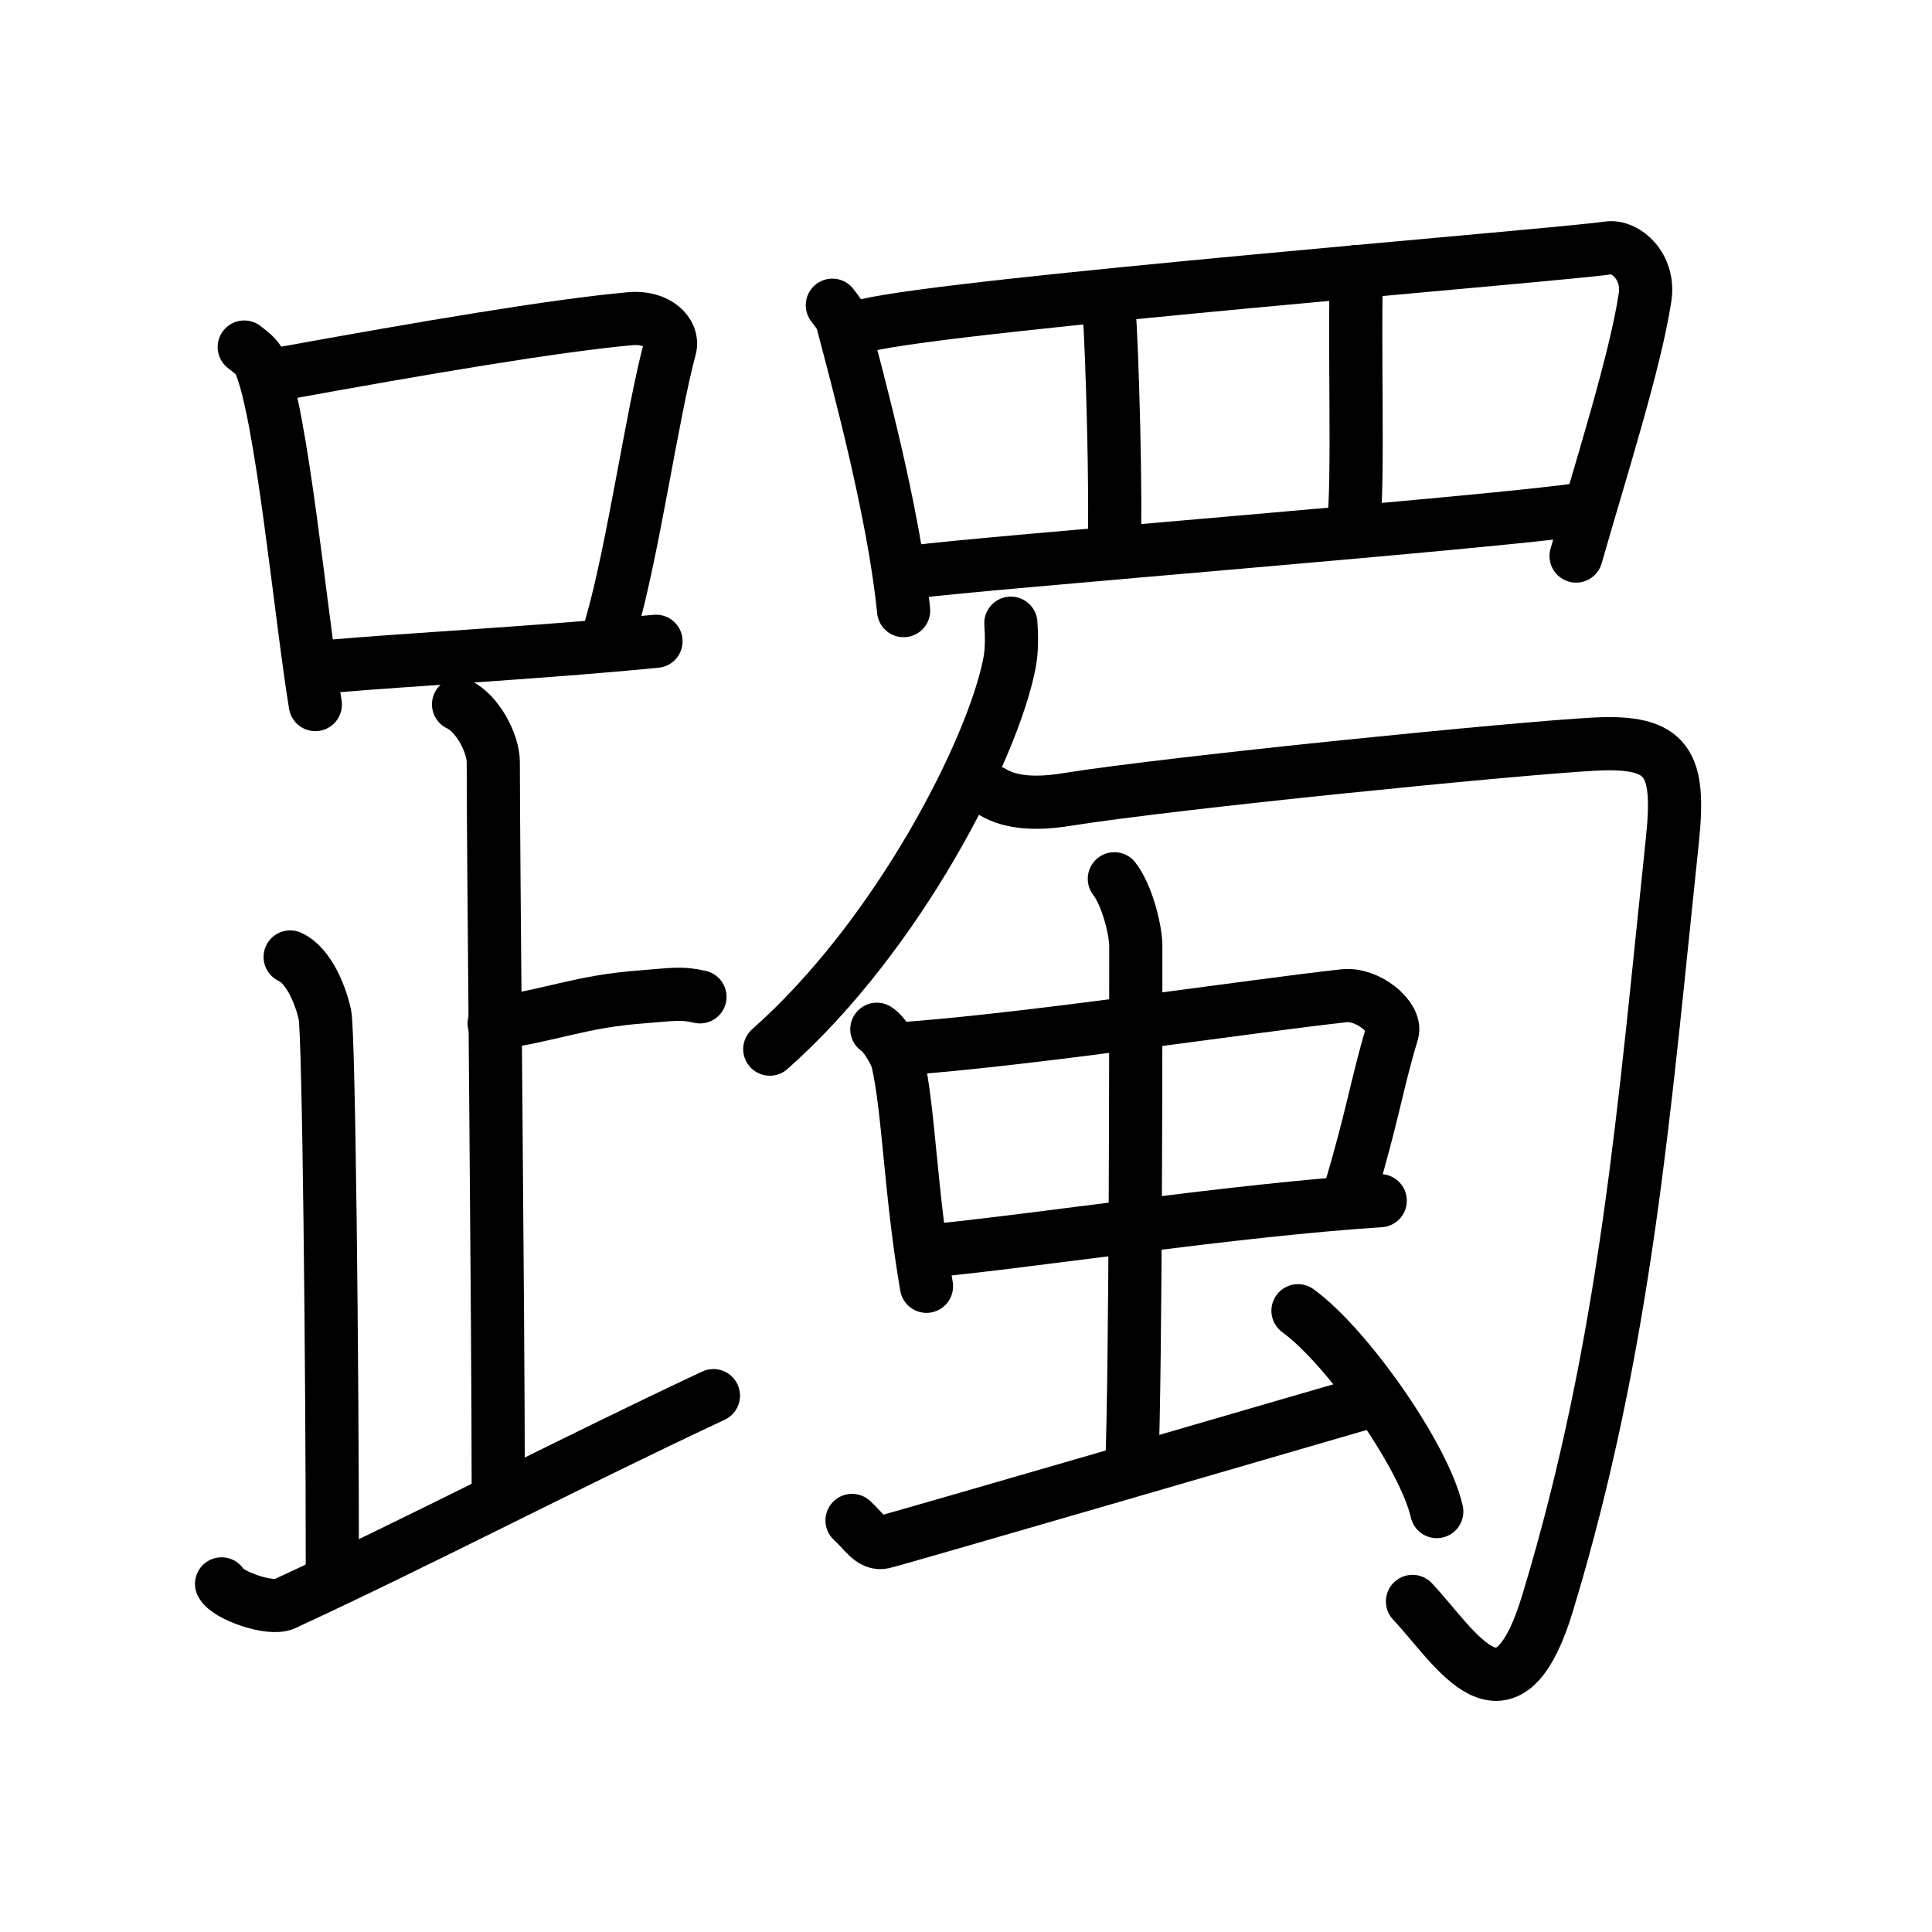 <svg xmlns="http://www.w3.org/2000/svg" width="109" height="109" viewBox="0 0 109 109"><g xmlns:kvg="http://kanjivg.tagaini.net" id="kvg:StrokePaths_08e85" style="fill:none;stroke:#000000;stroke-width:3;stroke-linecap:round;stroke-linejoin:round;"><g id="kvg:08e85" kvg:element="&#36485;"><g id="kvg:08e85-g1" kvg:element="&#36275;" kvg:position="left" kvg:radical="general"><g id="kvg:08e85-g2" kvg:element="&#21475;"><path id="kvg:08e85-s1" kvg:type="&#12753;" d="M13.78,19.58c0.36,0.29,0.73,0.54,0.88,0.9c1.25,2.89,2.28,14.07,3.13,19.27"/><path id="kvg:08e85-s2" kvg:type="&#12757;b" d="M15.56,21.14c8.5-1.55,15.79-2.78,20-3.16c1.54-0.14,2.46,0.82,2.24,1.64c-1.01,3.76-2.08,11.43-3.33,15.73"/><path id="kvg:08e85-s3" kvg:type="&#12752;b" d="M18.42,37.61c4.94-0.43,11.8-0.77,18.59-1.43"/></g><path id="kvg:08e85-s4" kvg:type="&#12753;a" d="M25.87,39.74c1.09,0.5,1.96,2.23,1.96,3.25c0,5.51,0.28,31.01,0.28,41"/><path id="kvg:08e85-s5" kvg:type="&#12752;b" d="M27.88,57.74c3.37-0.49,4.87-1.24,8.35-1.5c1.74-0.13,2.18-0.25,3.26,0"/><path id="kvg:08e85-s6" kvg:type="&#12754;" d="M16.37,53.99c1.09,0.5,1.74,2.25,1.96,3.25c0.22,1,0.42,19.51,0.42,31.26"/><path id="kvg:08e85-s7" kvg:type="&#12736;/&#12751;" d="M12.5,89.36c0.32,0.65,2.75,1.5,3.54,1.13c7.85-3.63,15.54-7.68,24.21-11.75"/></g><g id="kvg:08e85-g3" kvg:element="&#34560;" kvg:position="right"><g id="kvg:08e85-g4" kvg:element="&#32594;" kvg:variant="true" kvg:original="&#32593;" kvg:position="top"><path id="kvg:08e85-s8" kvg:type="&#12753;" d="M46.96,17.22c0.23,0.31,0.47,0.57,0.58,0.97c0.81,3.1,2.89,10.69,3.44,16.26"/><path id="kvg:08e85-s9" kvg:type="&#12757;a" d="M48.88,18.35c5.15-1.22,39.1-3.95,41.84-4.36c1-0.15,2.36,1.05,2.09,2.79c-0.56,3.64-2.4,9.4-3.89,14.59"/><path id="kvg:08e85-s10" kvg:type="&#12753;a" d="M62.58,17.61c0.16,2.07,0.41,10.43,0.27,13.47"/><path id="kvg:08e85-s11" kvg:type="&#12753;a" d="M76.54,15.32c-0.16,3.36,0.13,12.14-0.18,14.21"/><path id="kvg:08e85-s12" kvg:type="&#12752;a" d="M51.72,32.25c3.22-0.46,33.15-2.82,37.57-3.53"/></g><g id="kvg:08e85-g5" kvg:position="bottom"><g id="kvg:08e85-g6" kvg:element="&#21241;"><g id="kvg:08e85-g7" kvg:element="&#20031;"><path id="kvg:08e85-s13" kvg:type="&#12754;" d="M57.03,35.16c0.04,0.57,0.08,1.46-0.08,2.27c-0.93,4.79-6.24,15.32-13.52,21.76"/></g><path id="kvg:08e85-s14" kvg:type="&#12742;" d="M56.01,44.69c1.04,0.62,2.47,0.69,4.15,0.42c6.06-0.97,25.68-2.92,29.83-3.13c4.15-0.21,4.82,1.06,4.36,5.45c-1.59,15.07-2.59,28.32-7.02,42.96c-2.33,7.72-5.19,2.56-7.64-0.04"/></g><g id="kvg:08e85-g8" kvg:element="&#34411;"><g id="kvg:08e85-g9" kvg:element="&#20013;"><g id="kvg:08e85-g10" kvg:element="&#21475;"><path id="kvg:08e85-s15" kvg:type="&#12753;" d="M49.47,58.07c0.47,0.29,1.08,1.39,1.17,1.78c0.64,2.8,0.72,7.42,1.63,12.72"/><path id="kvg:08e85-s16" kvg:type="&#12757;b" d="M51.41,59.13c7.23-0.56,19.2-2.38,24.41-2.95c1.37-0.15,2.98,1.23,2.73,2.07c-0.87,2.87-1.02,4.37-2.43,9.15"/><path id="kvg:08e85-s17" kvg:type="&#12752;b" d="M52.53,70.57c5.82-0.56,17.21-2.31,25.34-2.83"/></g><g id="kvg:08e85-g11" kvg:element="&#20008;"><path id="kvg:08e85-s18" kvg:type="&#12753;a" d="M62.87,49.58c0.72,0.93,1.21,2.89,1.21,3.81c0,4.56,0,23.9-0.23,29.45"/></g></g><path id="kvg:08e85-s19" kvg:type="&#12736;" d="M48.07,85.78c0.68,0.61,1.08,1.38,1.76,1.23c0.68-0.15,23.41-6.77,27.6-7.99"/><path id="kvg:08e85-s20" kvg:type="&#12756;" d="M73.23,73.95c2.76,2,7.13,8.22,7.83,11.33"/></g></g></g></g></g></svg>